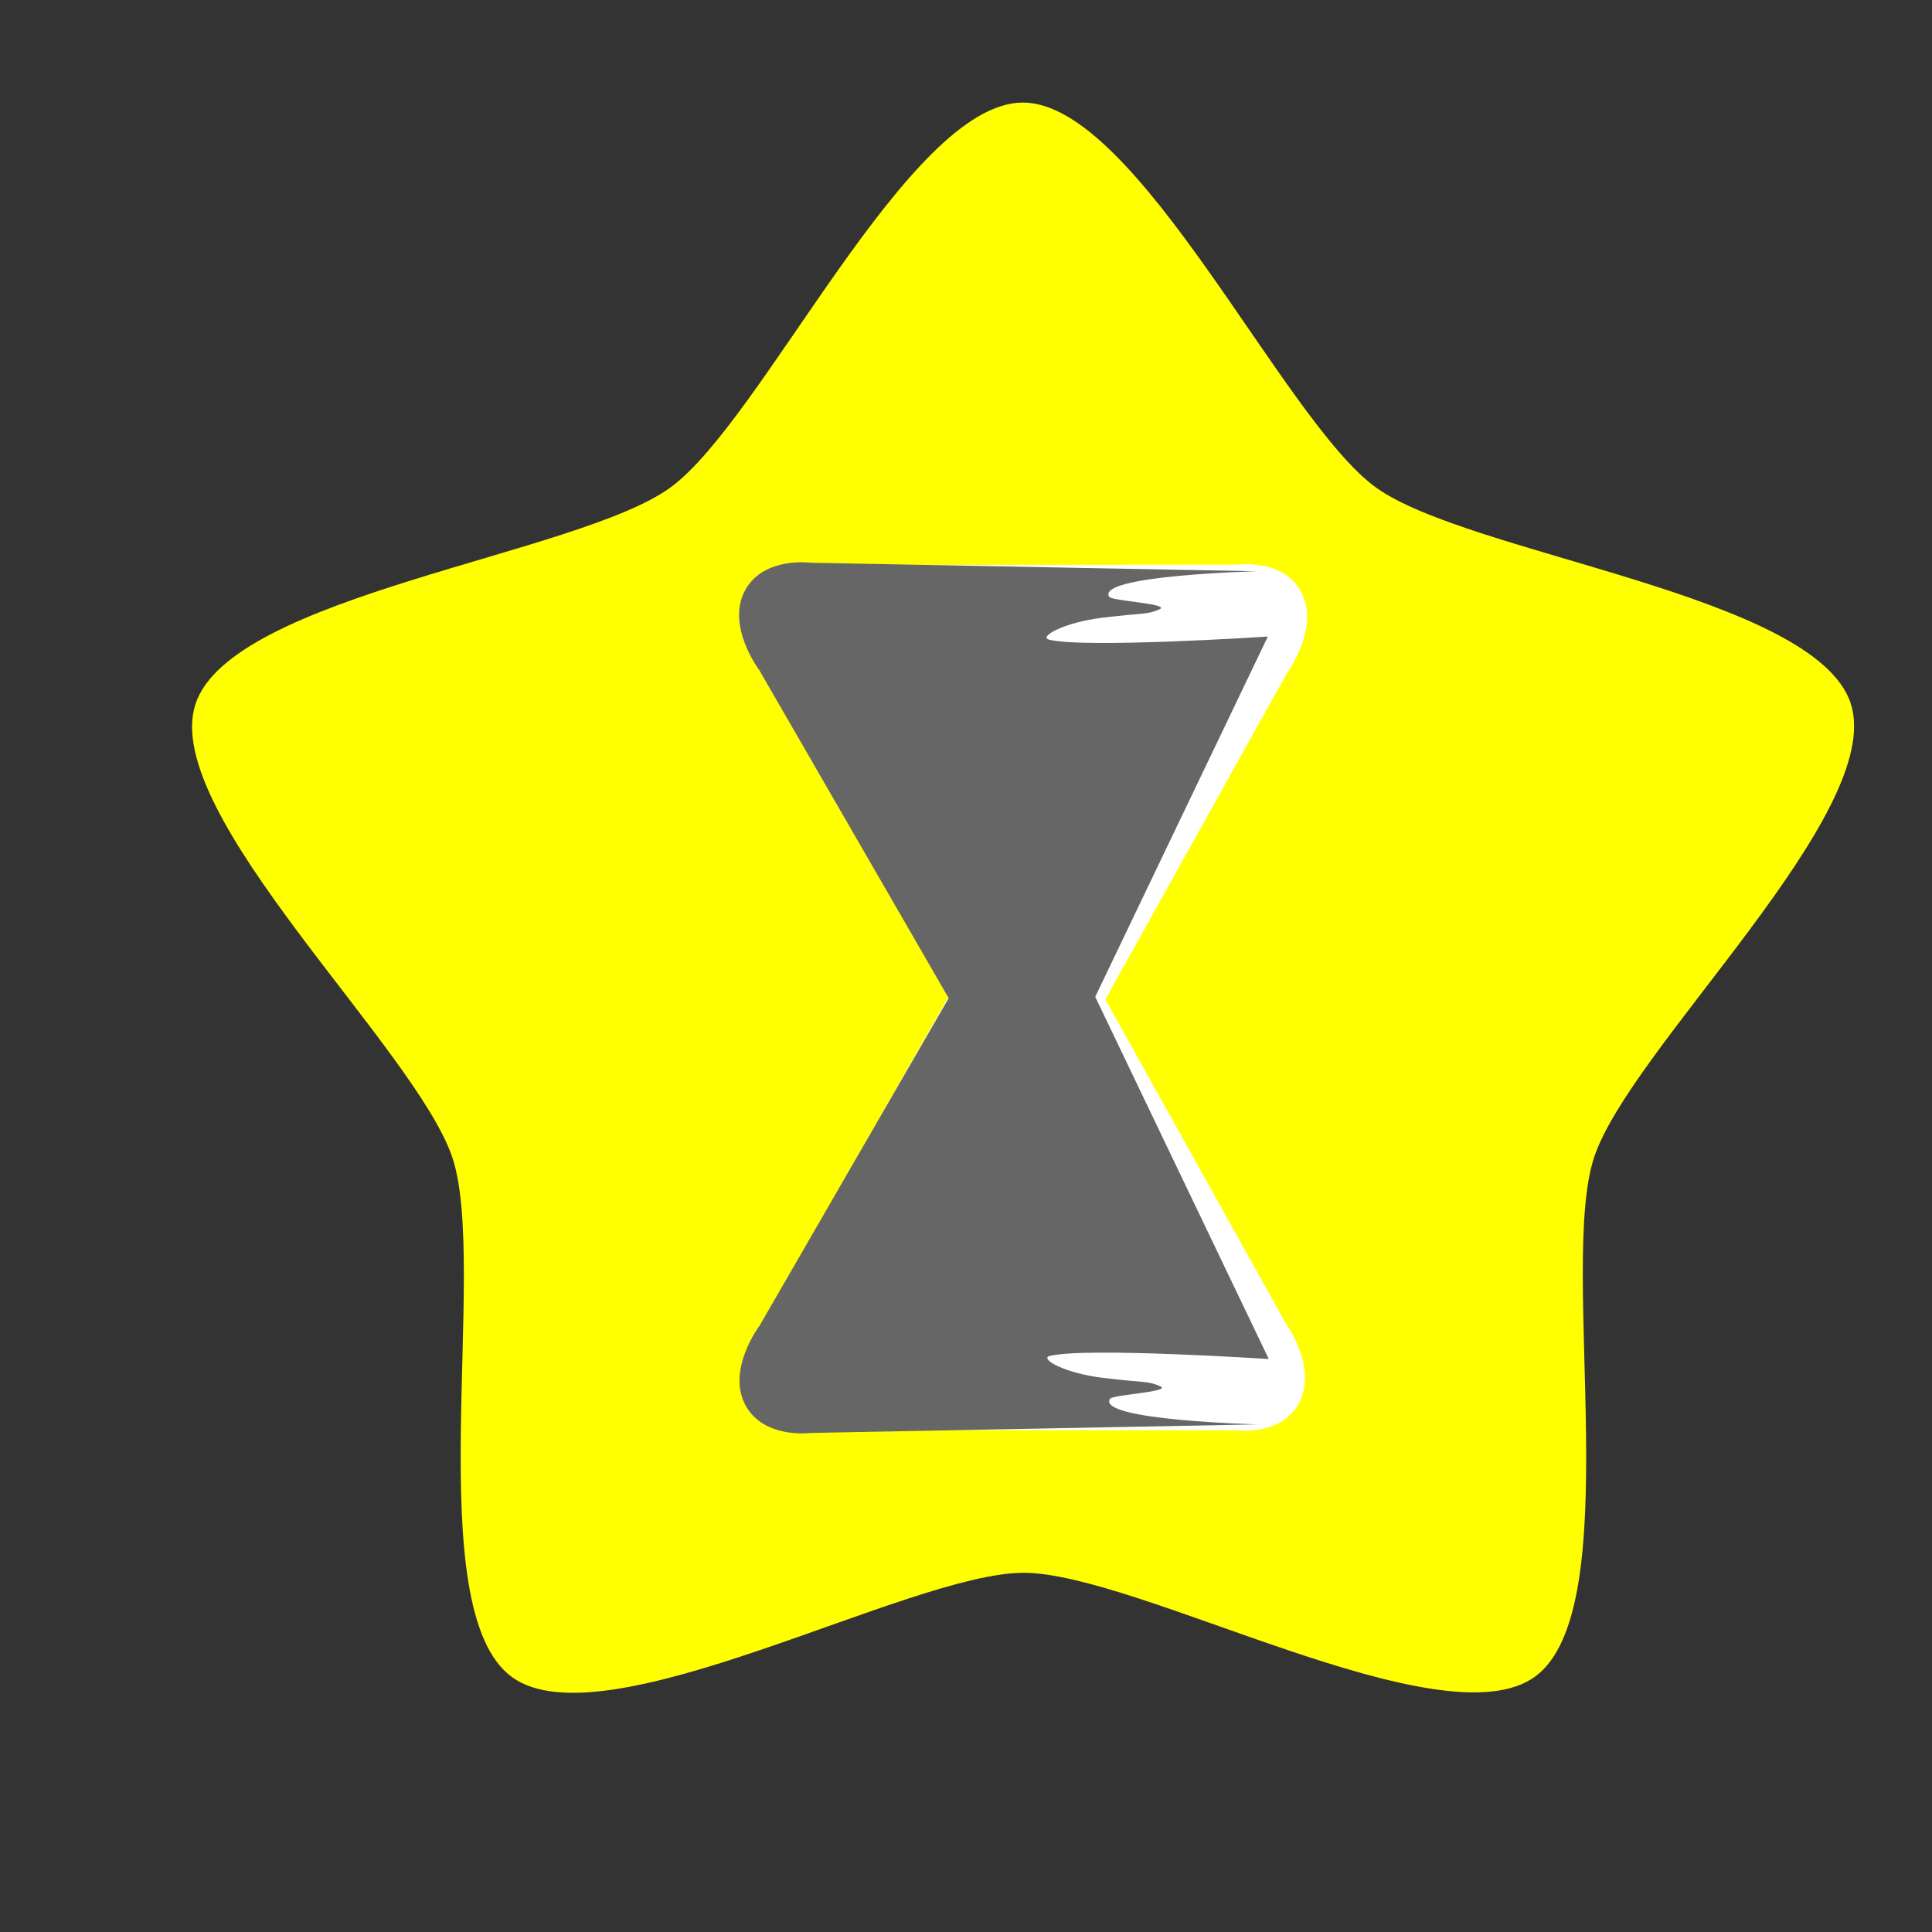 <?xml version="1.0" encoding="UTF-8" standalone="no"?>
<svg
   xmlns:dc="http://purl.org/dc/elements/1.1/"
   xmlns:cc="http://creativecommons.org/ns#"
   xmlns:rdf="http://www.w3.org/1999/02/22-rdf-syntax-ns#"
   xmlns:svg="http://www.w3.org/2000/svg"
   xmlns="http://www.w3.org/2000/svg"
   xmlns:sodipodi="http://sodipodi.sourceforge.net/DTD/sodipodi-0.dtd"
   xmlns:inkscape="http://www.inkscape.org/namespaces/inkscape"
   version="1.1"
   id="svg3360"
   viewBox="0 0 1000 1000"
   height="1000"
   width="1000"
   inkscape:version="0.91 r13725"
   sodipodi:docname="star-sablier-yellow.svg">
  <rect x="0" y="0" width="1000" height="1000" fill="#333333" stroke="none"/>
  <sodipodi:namedview
     pagecolor="#ffffff"
     bordercolor="#666666"
     borderopacity="1"
     objecttolerance="10"
     gridtolerance="10"
     guidetolerance="10"
     inkscape:pageopacity="0"
     inkscape:pageshadow="2"
     inkscape:window-width="1280"
     inkscape:window-height="1024"
     id="namedview16"
     showgrid="false"
     inkscape:zoom="0.43609706"
     inkscape:cx="553.7795"
     inkscape:cy="439.40659"
     inkscape:window-x="0"
     inkscape:window-y="0"
     inkscape:window-maximized="1"
     inkscape:current-layer="layer1" />
  <defs
     id="defs3362" />
  <g
     transform="translate(0,-52.362)"
     id="layer1">
    <path
       d="m 529.4,105.448 c 59.441,-0.027 134.52,164.204 182.625,199.121 48.105,34.917 227.518,55.406 245.912,111.929 18.394,56.523 -114.598,178.678 -132.941,235.219 -18.342,56.54 17.613,233.504 -30.46,268.465 -48.073,34.961 -205.346,-53.775 -264.787,-53.747 -59.441,0.027 -216.633,88.907 -264.738,53.991 C 216.908,885.508 252.7,708.512 234.306,651.988 215.911,595.465 82.806,473.432 101.149,416.892 119.491,360.352 298.885,339.697 346.958,304.737 395.031,269.776 469.959,105.475 529.4,105.448 Z"
       id="path4138"
       style="opacity:1;fill:#ffff00;fill-opacity:1;stroke:none" />
    <path
       id="path5807"
       d="m 528.71,236.79 c 0.431,-0.101 0.77,-0.43 0.875,-0.851 0.027,-0.108 0.035,-0.172 0.035,-0.291 0,-0.138 -0.009,-0.198 -0.056,-0.375 -0.002,-0.01 -0.003,-0.016 -8.7e-4,-0.014 0.002,0.002 0.198,0.341 0.436,0.753 0.238,0.412 0.438,0.759 0.446,0.772 l 0.014,0.023 -0.909,-5e-4 -0.909,-4.9e-4 0.07,-0.016 z"
       style="opacity:1;fill:none;fill-opacity:1;stroke:none" />
    <path
       id="path5809"
       d="m 528.71,236.79 c 0.431,-0.101 0.77,-0.43 0.875,-0.851 0.027,-0.108 0.035,-0.172 0.035,-0.291 0,-0.138 -0.009,-0.198 -0.056,-0.375 -0.002,-0.01 -0.003,-0.016 -8.7e-4,-0.014 0.002,0.002 0.198,0.341 0.436,0.753 0.238,0.412 0.438,0.759 0.446,0.772 l 0.014,0.023 -0.909,-5e-4 -0.909,-4.9e-4 0.07,-0.016 z"
       style="opacity:1;fill:none;fill-opacity:1;stroke:none" />
    <g
       id="g4154">
      <path
         d="M 385.487,753.625 526.037,506.622 c 0,0 1.836,-3.63 5.507,-3.63 3.811,0 5.716,4.005 5.716,4.005 l 128.157,230.142 c 0,0 17.053,23.334 6.741,41.851 -9.405,16.89 -32.239,13.701 -32.239,13.701 l -222.895,-0.211 c 0,0 -22.57,1.124 -29.246,-10.003 -7.737,-12.895 -2.291,-28.852 -2.291,-28.852 z"
         id="path6369-3"
         style="opacity:1;fill:#ffffff;fill-opacity:1;stroke:none" />
      <path
         inkscape:connector-curvature="0"
         style="opacity:1;fill:#ffffff;fill-opacity:1;stroke:none"
         id="path6369-3-3"
         d="m 386.561,383.68 140.549,247.003 c 0,0 1.836,3.63 5.508,3.63 3.811,0 5.716,-4.005 5.716,-4.005 L 666.491,400.167 c 0,0 17.053,-23.334 6.741,-41.851 -9.405,-16.89 -32.239,-13.701 -32.239,-13.701 l -222.895,0.211 c 0,0 -22.57,-1.124 -29.246,10.003 -7.737,12.894 -2.291,28.852 -2.291,28.852 z" />
    </g>
    <g
       id="g4149"
       style="fill:#666666">
      <path
         inkscape:connector-curvature="0"
         style="opacity:1;fill:#666666;fill-opacity:1;stroke:none"
         id="path6369-6"
         d="m 574.103,361.256 c -6.922,-11.127 76.406,-13.207 76.406,-13.207 l -231.096,-4.427 c 0,0 -23.674,-3.189 -33.425,13.701 -10.691,18.518 6.989,41.851 6.989,41.851 L 525.849,629.317 c 0,0 1.975,4.005 5.926,4.005 3.807,0 5.71,-3.63 5.71,-3.63 L 656.225,381.846 c 0,0 -95.174,6.239 -113.278,1.59 -5.441,-1.397 7.452,-8.901 27.701,-11.351 21.635,-2.617 22.501,-1.415 29.239,-4.216 7.168,-2.981 -24.388,-4.369 -25.784,-6.612 z" />
      <g
         transform="matrix(0.422,0,0,0.422,322.819,418.468)"
         id="layer1-7"
         style="fill:#666666">
        <path
           d="m 596.428,848.188 c -16.42,26.393 181.235,31.327 181.235,31.327 l -548.162,10.5 c 0,0 -56.154,7.564 -79.285,-32.5 -25.36,-43.924 16.579,-99.272 16.579,-99.272 L 481.969,212.344 c 0,0 4.686,-9.499 14.058,-9.499 9.03,0 13.545,8.611 13.545,8.611 l 281.651,587.894 c 0,0 -225.754,-14.8 -268.696,-3.771 -12.906,3.315 17.677,21.114 65.708,26.923 51.318,6.207 53.372,3.355 69.355,10.001 17.004,7.07 -57.849,10.362 -61.16,15.684 z"
           id="path6369"
           style="opacity:1;fill:#666666;fill-opacity:1;stroke:none" />
      </g>
    </g>
  </g>
</svg>
